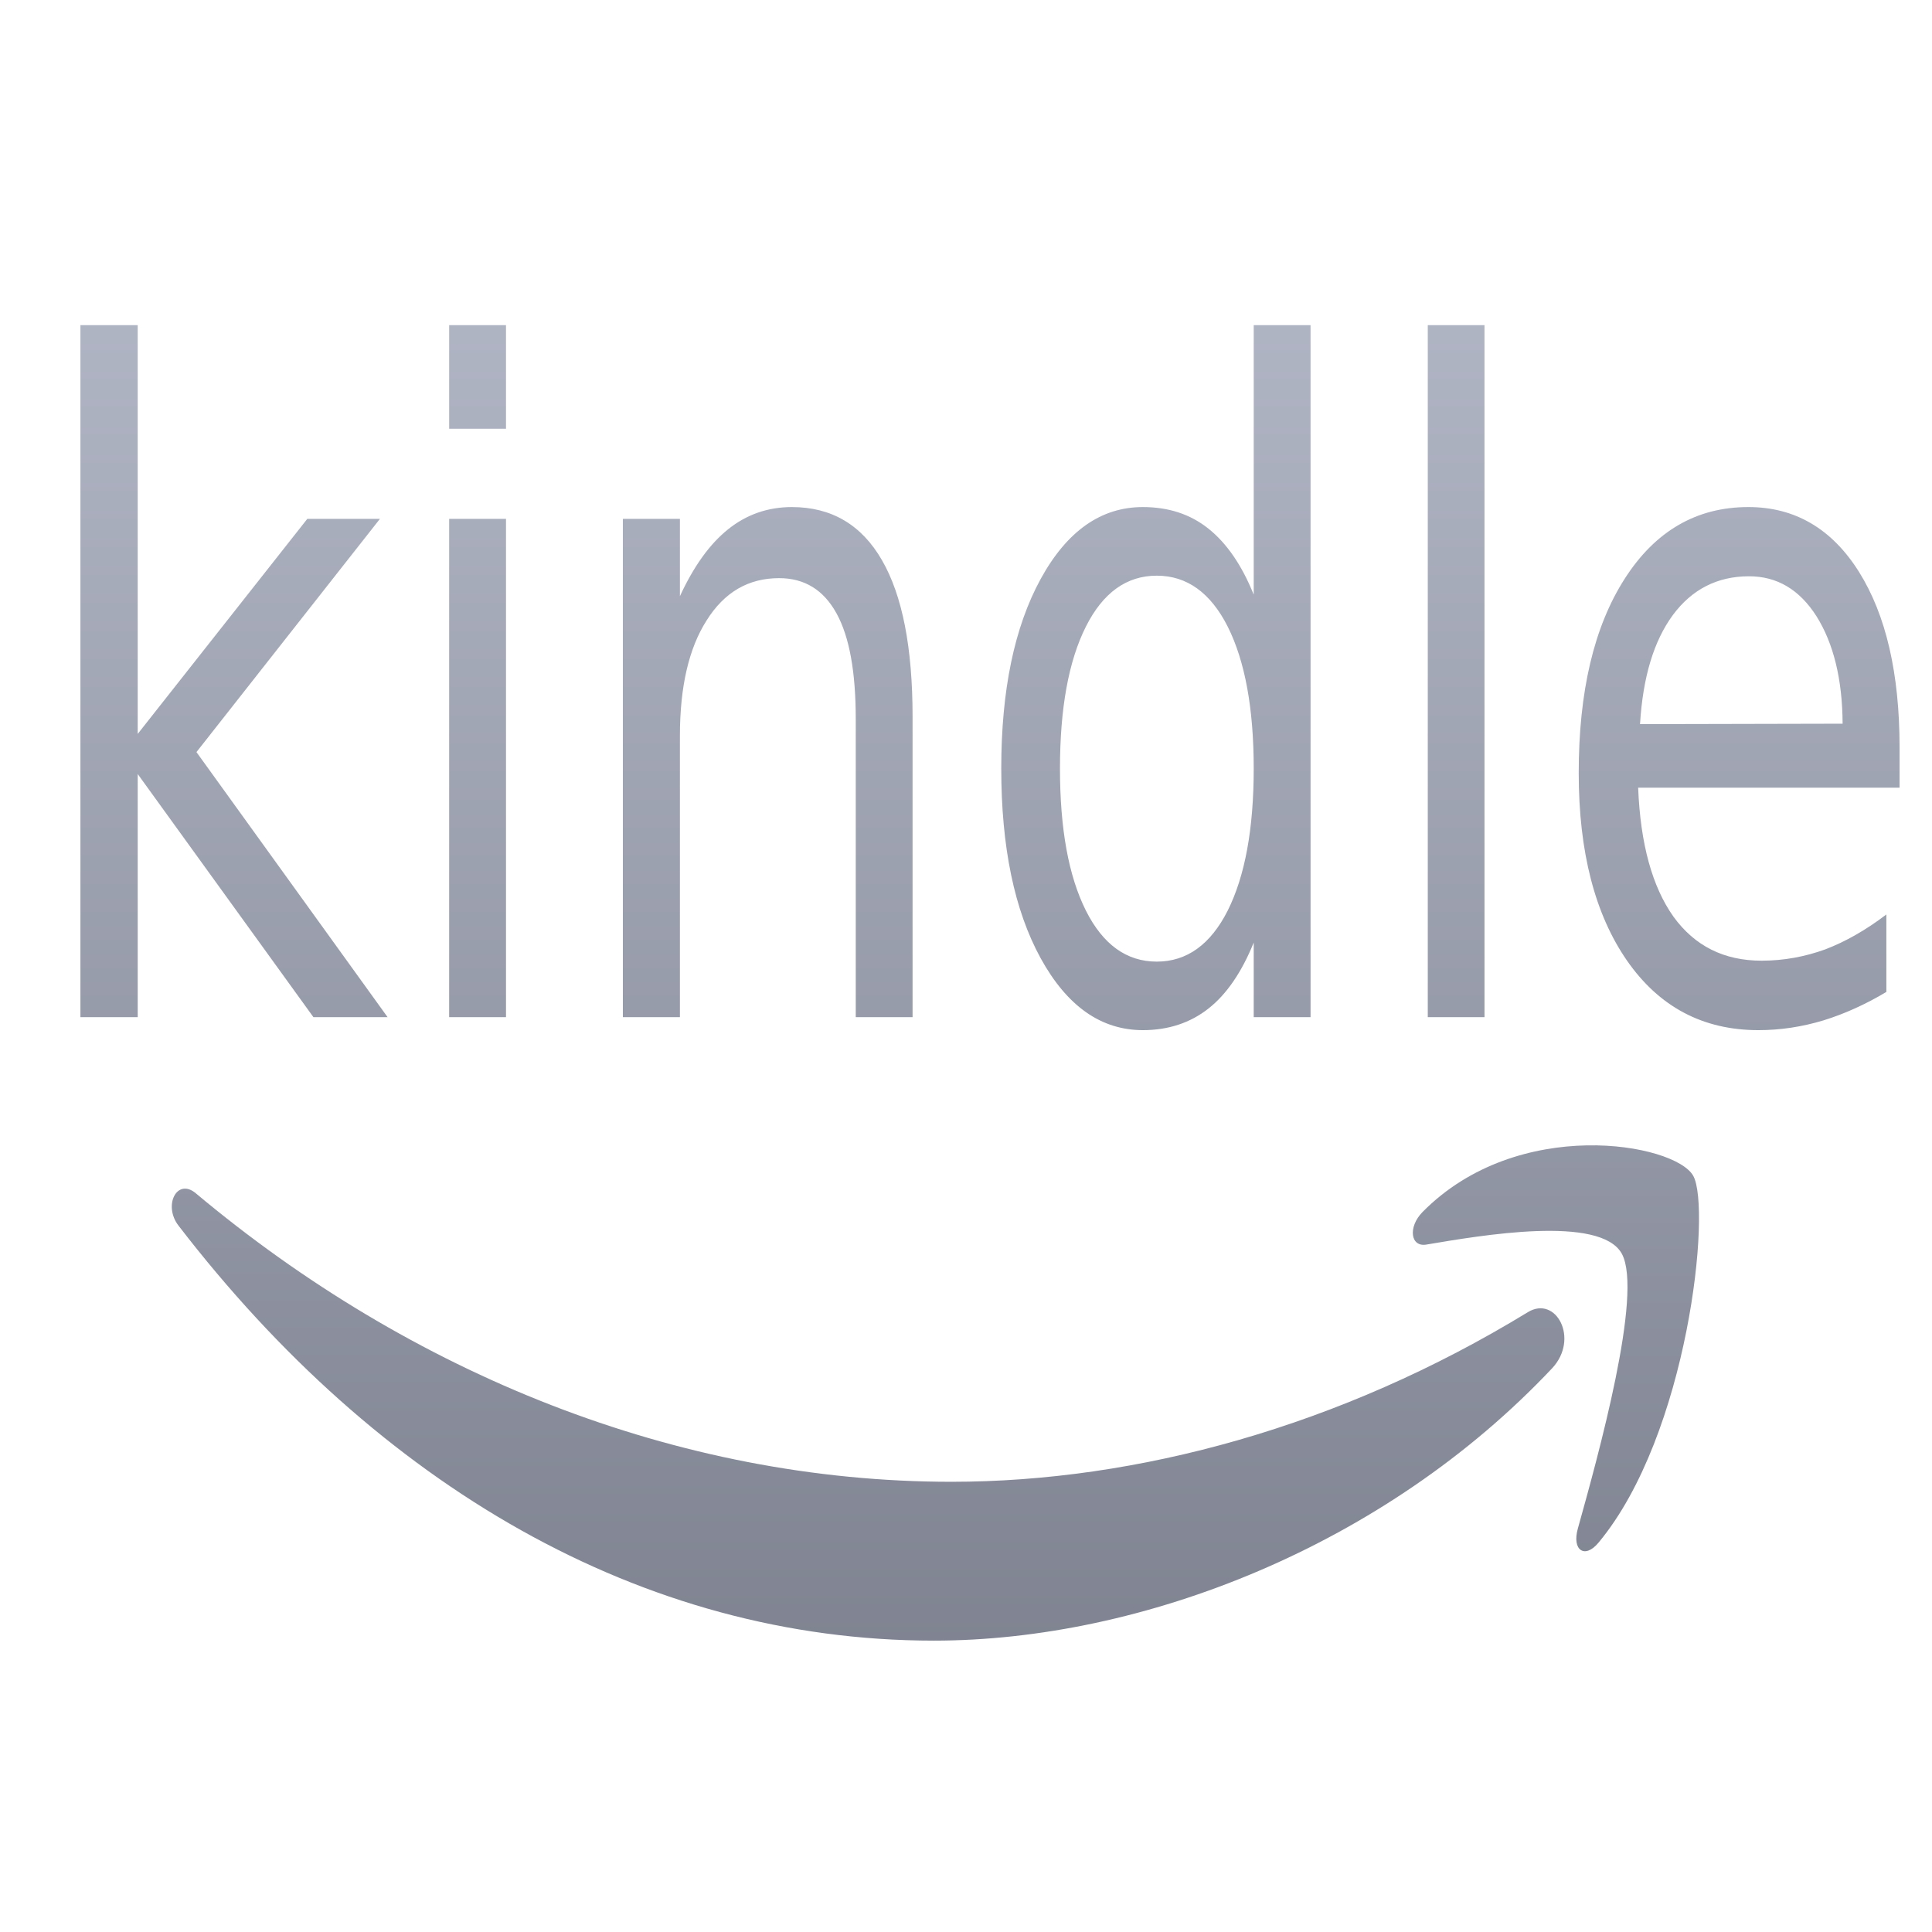 <svg xmlns="http://www.w3.org/2000/svg" xmlns:xlink="http://www.w3.org/1999/xlink" width="64" height="64" viewBox="0 0 64 64" version="1.1"><defs><linearGradient id="linear0" gradientUnits="userSpaceOnUse" x1="0" y1="0" x2="0" y2="1" gradientTransform="matrix(51.666,0,0,74.706,5.098,-5.027)"><stop offset="0" style="stop-color:#c1c6d6;stop-opacity:1;"/><stop offset="1" style="stop-color:#6f7380;stop-opacity:1;"/></linearGradient><linearGradient id="linear1" gradientUnits="userSpaceOnUse" x1="0" y1="0" x2="0" y2="1" gradientTransform="matrix(51.666,0,0,74.706,5.098,-5.027)"><stop offset="0" style="stop-color:#c1c6d6;stop-opacity:1;"/><stop offset="1" style="stop-color:#6f7380;stop-opacity:1;"/></linearGradient><linearGradient id="linear2" gradientUnits="userSpaceOnUse" x1="0" y1="0" x2="0" y2="1" gradientTransform="matrix(51.666,0,0,74.706,5.098,-5.027)"><stop offset="0" style="stop-color:#c1c6d6;stop-opacity:1;"/><stop offset="1" style="stop-color:#6f7380;stop-opacity:1;"/></linearGradient></defs><g id="surface1"><path style=" stroke:none;fill-rule:nonzero;fill:url(#linear0);" d="M 2.664 10.77 L 4.562 10.77 L 4.562 24.312 L 10.18 17.188 L 12.586 17.188 L 6.508 24.914 L 12.84 33.695 L 10.383 33.695 L 4.562 25.641 L 4.562 33.695 L 2.664 33.695 Z M 14.879 17.188 L 16.762 17.188 L 16.762 33.695 L 14.879 33.695 Z M 14.879 10.77 L 16.762 10.77 L 16.762 14.203 L 14.879 14.203 Z M 30.23 23.738 L 30.23 33.695 L 28.348 33.695 L 28.348 23.82 C 28.348 22.258 28.137 21.09 27.711 20.32 C 27.285 19.543 26.652 19.152 25.809 19.152 C 24.793 19.152 23.992 19.617 23.406 20.555 C 22.816 21.48 22.523 22.758 22.523 24.375 L 22.523 33.695 L 20.633 33.695 L 20.633 17.188 L 22.523 17.188 L 22.523 19.75 C 22.977 18.766 23.504 18.027 24.117 17.535 C 24.723 17.047 25.434 16.797 26.23 16.797 C 27.547 16.797 28.543 17.387 29.215 18.555 C 29.895 19.73 30.23 21.461 30.23 23.738 Z M 41.531 19.699 L 41.531 10.77 L 43.414 10.77 L 43.414 33.695 L 41.531 33.695 L 41.531 31.223 C 41.137 32.199 40.633 32.938 40.031 33.41 C 39.43 33.883 38.703 34.125 37.859 34.125 C 36.473 34.125 35.344 33.328 34.473 31.742 C 33.602 30.152 33.168 28.055 33.168 25.457 C 33.168 22.867 33.602 20.773 34.473 19.18 C 35.344 17.59 36.473 16.797 37.859 16.797 C 38.703 16.797 39.43 17.031 40.031 17.512 C 40.633 17.992 41.137 18.719 41.531 19.699 Z M 35.113 25.457 C 35.113 27.457 35.398 29.016 35.969 30.16 C 36.535 31.289 37.32 31.855 38.32 31.855 C 39.316 31.855 40.102 31.289 40.672 30.16 C 41.242 29.016 41.531 27.457 41.531 25.457 C 41.531 23.469 41.242 21.902 40.672 20.762 C 40.102 19.633 39.316 19.07 38.32 19.07 C 37.32 19.07 36.535 19.633 35.969 20.762 C 35.398 21.902 35.113 23.469 35.113 25.457 Z M 47.297 10.77 L 49.176 10.77 L 49.176 33.695 L 47.297 33.695 Z M 62.926 24.77 L 62.926 26.094 L 54.266 26.094 C 54.34 27.965 54.738 29.383 55.434 30.363 C 56.137 31.336 57.109 31.824 58.355 31.824 C 59.082 31.824 59.785 31.695 60.465 31.449 C 61.141 31.191 61.816 30.805 62.488 30.293 L 62.488 32.859 C 61.809 33.266 61.113 33.582 60.406 33.801 C 59.695 34.016 58.977 34.125 58.25 34.125 C 56.418 34.125 54.965 33.359 53.898 31.824 C 52.836 30.293 52.297 28.219 52.297 25.609 C 52.297 22.91 52.801 20.762 53.82 19.172 C 54.832 17.59 56.199 16.797 57.918 16.797 C 59.457 16.797 60.68 17.512 61.578 18.938 C 62.477 20.371 62.926 22.309 62.926 24.77 Z M 61.039 23.973 C 61.031 22.492 60.734 21.309 60.176 20.418 C 59.613 19.531 58.867 19.09 57.938 19.09 C 56.891 19.09 56.047 19.523 55.418 20.371 C 54.785 21.23 54.422 22.43 54.328 23.988 Z M 0.762 5.684 "/><path style=" stroke:none;fill-rule:evenodd;fill:url(#linear1);" d="M 51.414 45.328 C 45.875 51.207 37.848 54.348 30.934 54.348 C 21.242 54.348 12.516 49.184 5.914 40.602 C 5.395 39.93 5.863 39.008 6.484 39.527 C 13.605 45.496 22.414 49.086 31.52 49.086 C 37.652 49.086 44.402 47.262 50.609 43.469 C 51.543 42.895 52.332 44.348 51.414 45.328 "/><path style=" stroke:none;fill-rule:evenodd;fill:url(#linear2);" d="M 53.727 41.535 C 53.02 40.238 49.047 40.926 47.258 41.227 C 46.719 41.324 46.637 40.645 47.121 40.152 C 50.285 36.941 55.484 37.871 56.09 38.949 C 56.695 40.027 55.93 47.527 52.953 51.102 C 52.5 51.652 52.062 51.355 52.27 50.629 C 52.941 48.227 54.434 42.848 53.727 41.535 "/></g></svg>

